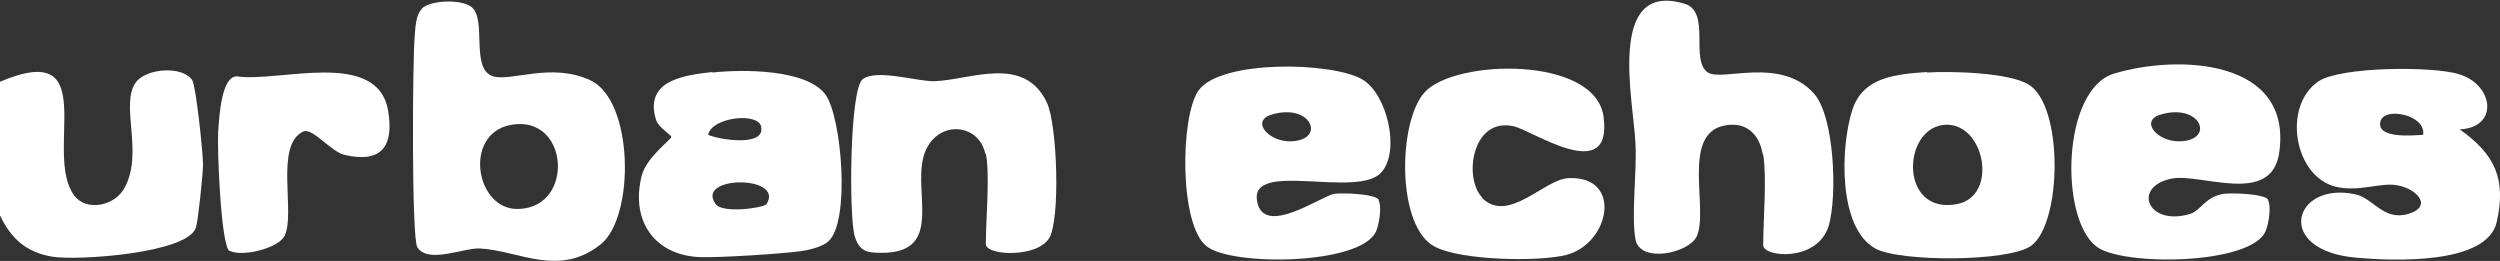 <?xml version="1.0" encoding="UTF-8"?>
<svg id="Layer_2" xmlns="http://www.w3.org/2000/svg" version="1.1" viewBox="0 0 461.8 48.2">
  <rect x="0" y="0" width="461.8" height="48.2" fill="#333333" stroke="none"/>
  <!-- Generator: Adobe Illustrator 29.0.1, SVG Export Plug-In . SVG Version: 2.1.0 Build 192)  -->
  <defs>
    <style>
      .st0 {
        fill: #fff;
      }
    </style>
  </defs>
  <g id="Calque_1">
    <g>
      <path class="st0" d="M0,15.1c19.1-8.1,7.9,13.1,13.7,21,2.2,3,7.5,2,9.3-1.4,3.6-6.5-.9-15.4,2.1-19.5,1.9-2.6,8.6-3.1,10.4-.4.7,1,2,13.4,2,15.6,0,1.7-.9,10.4-1.3,11.6-1.4,4.8-22,6.2-26.6,5.4-4.8-.8-7.6-3.4-9.6-7.6V15.1h0Z"/>
      <path class="st0" d="M77.9,1.6c1.6-1.6,7.3-1.8,9.2-.3,2.9,2.3-.3,11.5,4,12.8,3.3,1,10.7-2.6,17.9.7,8.1,3.7,8.3,25.2,2,30.3-7.7,6.2-15.1,1.2-22.3.8-2.9-.2-9.6,2.9-11.6-.2-1.1-1.6-.9-34.5-.5-38.9.1-1.5.2-4.1,1.3-5.1h0ZM94.2,23.1c-8.7,1.8-6.3,15.8,1.6,15.5,10.5-.3,9.3-17.7-1.6-15.5Z"/>
      <path class="st0" d="M325.6,28.4c-.7-3.8-3.2-6-7.1-5.2-8,1.6-2.8,15.6-5.1,20.5-1.5,3.1-10.5,5-11.3.5s.3-12.5,0-17.7c-.3-7.6-5.5-30.2,9.1-25.8,4.9,1.5.9,10.5,4.3,12.7,2.6,1.7,13.3-3,19.5,3.8,3.9,4.2,4.4,19.1,2.8,24.5-2.1,6.8-12.1,5.8-12.1,3.6,0-4.7.7-12.5,0-16.7h0Z"/>
      <path class="st0" d="M418.9,36.9c.7,1.1.2,4.4-.4,5.8-2.7,6.3-26.7,6.5-31.3,2.8-6.8-5.3-6.3-29,3.3-31.9,11.9-3.6,33.1-2.7,30.5,14.7-1.5,9.8-14.5,3.6-19.9,4.7-7.3,1.5-4.4,8.9,3.5,6.5,1.9-.6,2.8-3.2,6.2-3.7,1.6-.2,7.5,0,8.2,1.1h0ZM399,21.2c-3.8,1.2-.4,5.1,3.8,4.9,6.5-.3,3.6-7.2-3.8-4.9Z"/>
      <path class="st0" d="M254.6,36.9c.7,1.1.2,4.4-.4,5.8-2.7,6.3-26.7,6.5-31.3,2.8-5.1-3.9-4.9-24-1.5-28.8,4.1-5.7,24.7-5.3,30.3-2,4.5,2.7,7,13.1,3.5,17.1-4.3,5-24.3-2.3-23,5.3,1.1,6.9,12-1,14.3-1.3,1.6-.2,7.5,0,8.2,1.1h0ZM234.8,21.2c-3.8,1.2-.4,5.1,3.8,4.9,6.4-.3,3.6-7.2-3.8-4.9Z"/>
      <path class="st0" d="M454.5,24c6.3,4.5,8.5,9,6.7,17s-19.4,7.2-25.9,6.6c-15.4-1.3-11.7-14.2-.2-11.7,3.3.7,5.2,5,9.8,3.6,4.6-1.4,1.5-4.7-2.2-5.3-3.1-.5-7,1.3-11.2.3-7.7-1.8-10-14.9-3.2-19.5,4.1-2.7,21.1-2.8,25.9-1.3,6.4,1.9,7.5,9.8.2,10.2h0ZM447.6,24.9c.6-3.7-7.3-5.3-7.9-2.4-.7,3.2,6.2,2.5,7.9,2.4Z"/>
      <path class="st0" d="M355.9,13.4c4.5-.3,15.2,0,18.8,2.2,6.5,3.9,6.2,25.6.5,29.8-4.2,3-24.3,3-28.8.5-7-3.9-6.4-19.1-4.2-25.7,2-6.1,8.3-6.5,13.8-6.9h0ZM358.8,23.1c-7.5,1.1-7.8,16.6,2.7,14.6,7.9-1.5,5-15.7-2.7-14.6Z"/>
      <path class="st0" d="M131.6,13.4c5.4-.6,17.4-.7,20.9,4.1,3,4.2,4.6,23.5.5,27.1-1.1,1-3.6,1.6-5.1,1.8-3.8.5-14.7,1.2-18.5,1.1-8.5-.3-12.9-6.7-10.9-14.9.8-3.5,5.5-6.8,5.5-7.3,0-.4-2.3-1.7-2.8-3.1-2.3-7.4,5.2-8.3,10.4-8.9h0ZM130.8,24.9c2,.9,10.6,2.3,9.8-1.5-.5-2.7-9.1-1.8-9.8,1.5ZM141.6,37.7c3.4-5.4-13.3-5.3-9.4,0,1.3,1.8,8.9.7,9.4,0Z"/>
      <path class="st0" d="M182,28.4c-1.3-6.3-10.6-6.4-11.7,2-.9,6.9,3.2,16.3-7.4,16.3-2.7,0-4.1-.2-5-3-1.1-3.4-1-27.4,1.5-29.1,2.6-1.9,10.2.5,13.2.4,6.6-.2,16.6-5,20.8,4,1.9,4,2.5,21.6.4,25-2.3,3.7-11.7,3.2-11.7,1.1,0-4.4.8-13,0-16.7h0Z"/>
      <path class="st0" d="M273.7,36.5c4.9,5,11.6-3.5,16.1-3.6,10-.4,7.6,12.1-.5,14.2-5.2,1.3-19.4,1-24.2-1.5-7.2-3.6-6.9-23.2-1.9-28.6,5.6-6.1,31.4-6.7,33,4.5,1.8,13-13.4,2.4-16.7,1.8-7.6-1.6-9.2,9.6-5.7,13.2Z"/>
      <path class="st0" d="M42.4,46.4c-1.6-1-2.3-19-2.1-22s.6-10.2,3.4-10.3c7.7,1.2,26.1-5.2,28,6.4,1.1,6.6-1.3,9.7-8.1,8.1-2.5-.6-5.9-5.1-7.6-4.3-5.3,2.5-1.4,15-3.4,19.2-1.2,2.5-8.2,4-10.2,2.8h0Z"/>
    </g>
  </g>
</svg>